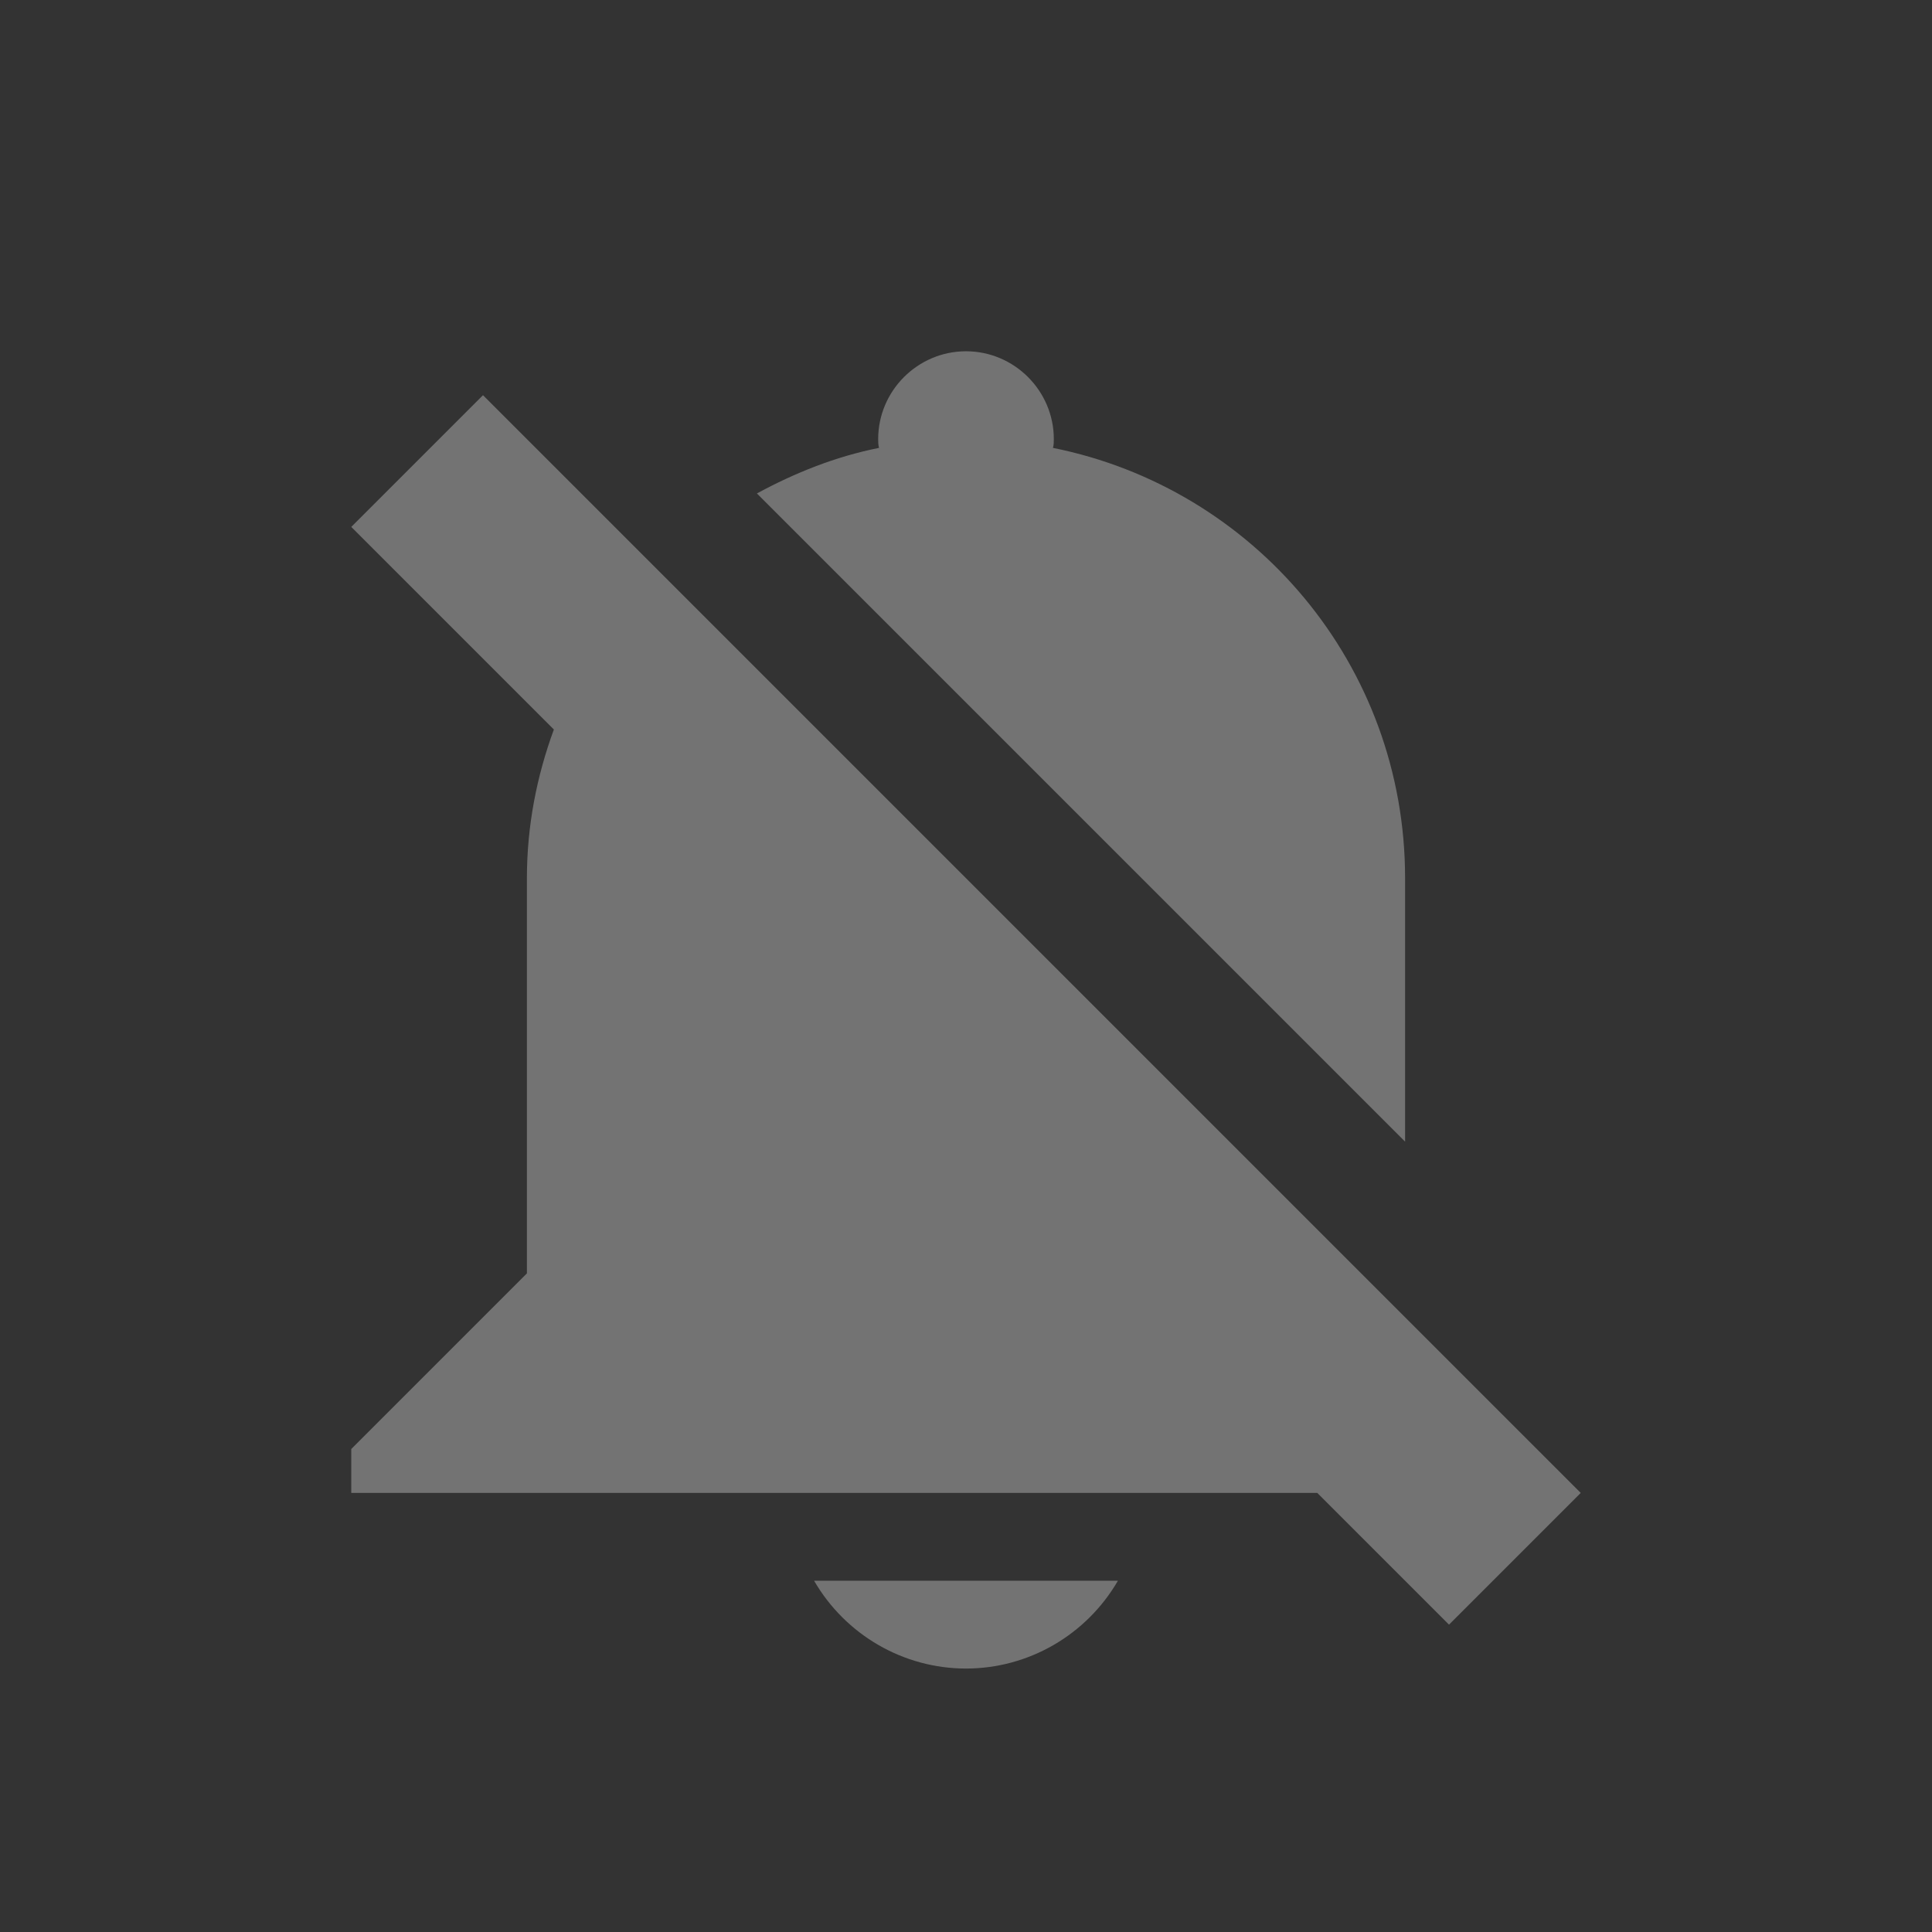 <svg width="22" height="22" version="1.1" xmlns="http://www.w3.org/2000/svg">
 <rect width="100%" height="100%" fill="#333333" stroke="none"/>
 <defs>
  <style id="current-color-scheme" type="text/css">.ColorScheme-Text { color:#ebebeb; } .ColorScheme-Highlight { color:#4285f4; } .ColorScheme-NeutralText { color:#ff9800; } .ColorScheme-PositiveText { color:#4caf50; } .ColorScheme-NegativeText { color:#f44336; }</style>
 </defs>
 <path class="ColorScheme-Text" d="M 11,4 C 10.45,4 10,4.45 10,5 10,5.03 10,5.07 10.01,5.1 9.513,5.199 9.051,5.385 8.619,5.619 L 16,13 V 12 10 C 16,7.57 14.28,5.56 11.99,5.1 12,5.07 12,5.03 12,5 12,4.45 11.55,4 11,4 Z M 5.5,4.5 4,6 6.307,8.307 C 6.113,8.835 6,9.402 6,10 v 4.5 l -2,2 V 17 h 2 9 L 16.5,18.5 18,17 Z M 9.27,18 c 0.36,0.62 1.02,1 1.73,1 0.71,0 1.37,-0.38 1.73,-1 z" style="fill:currentColor;opacity:.35"/>
</svg>
